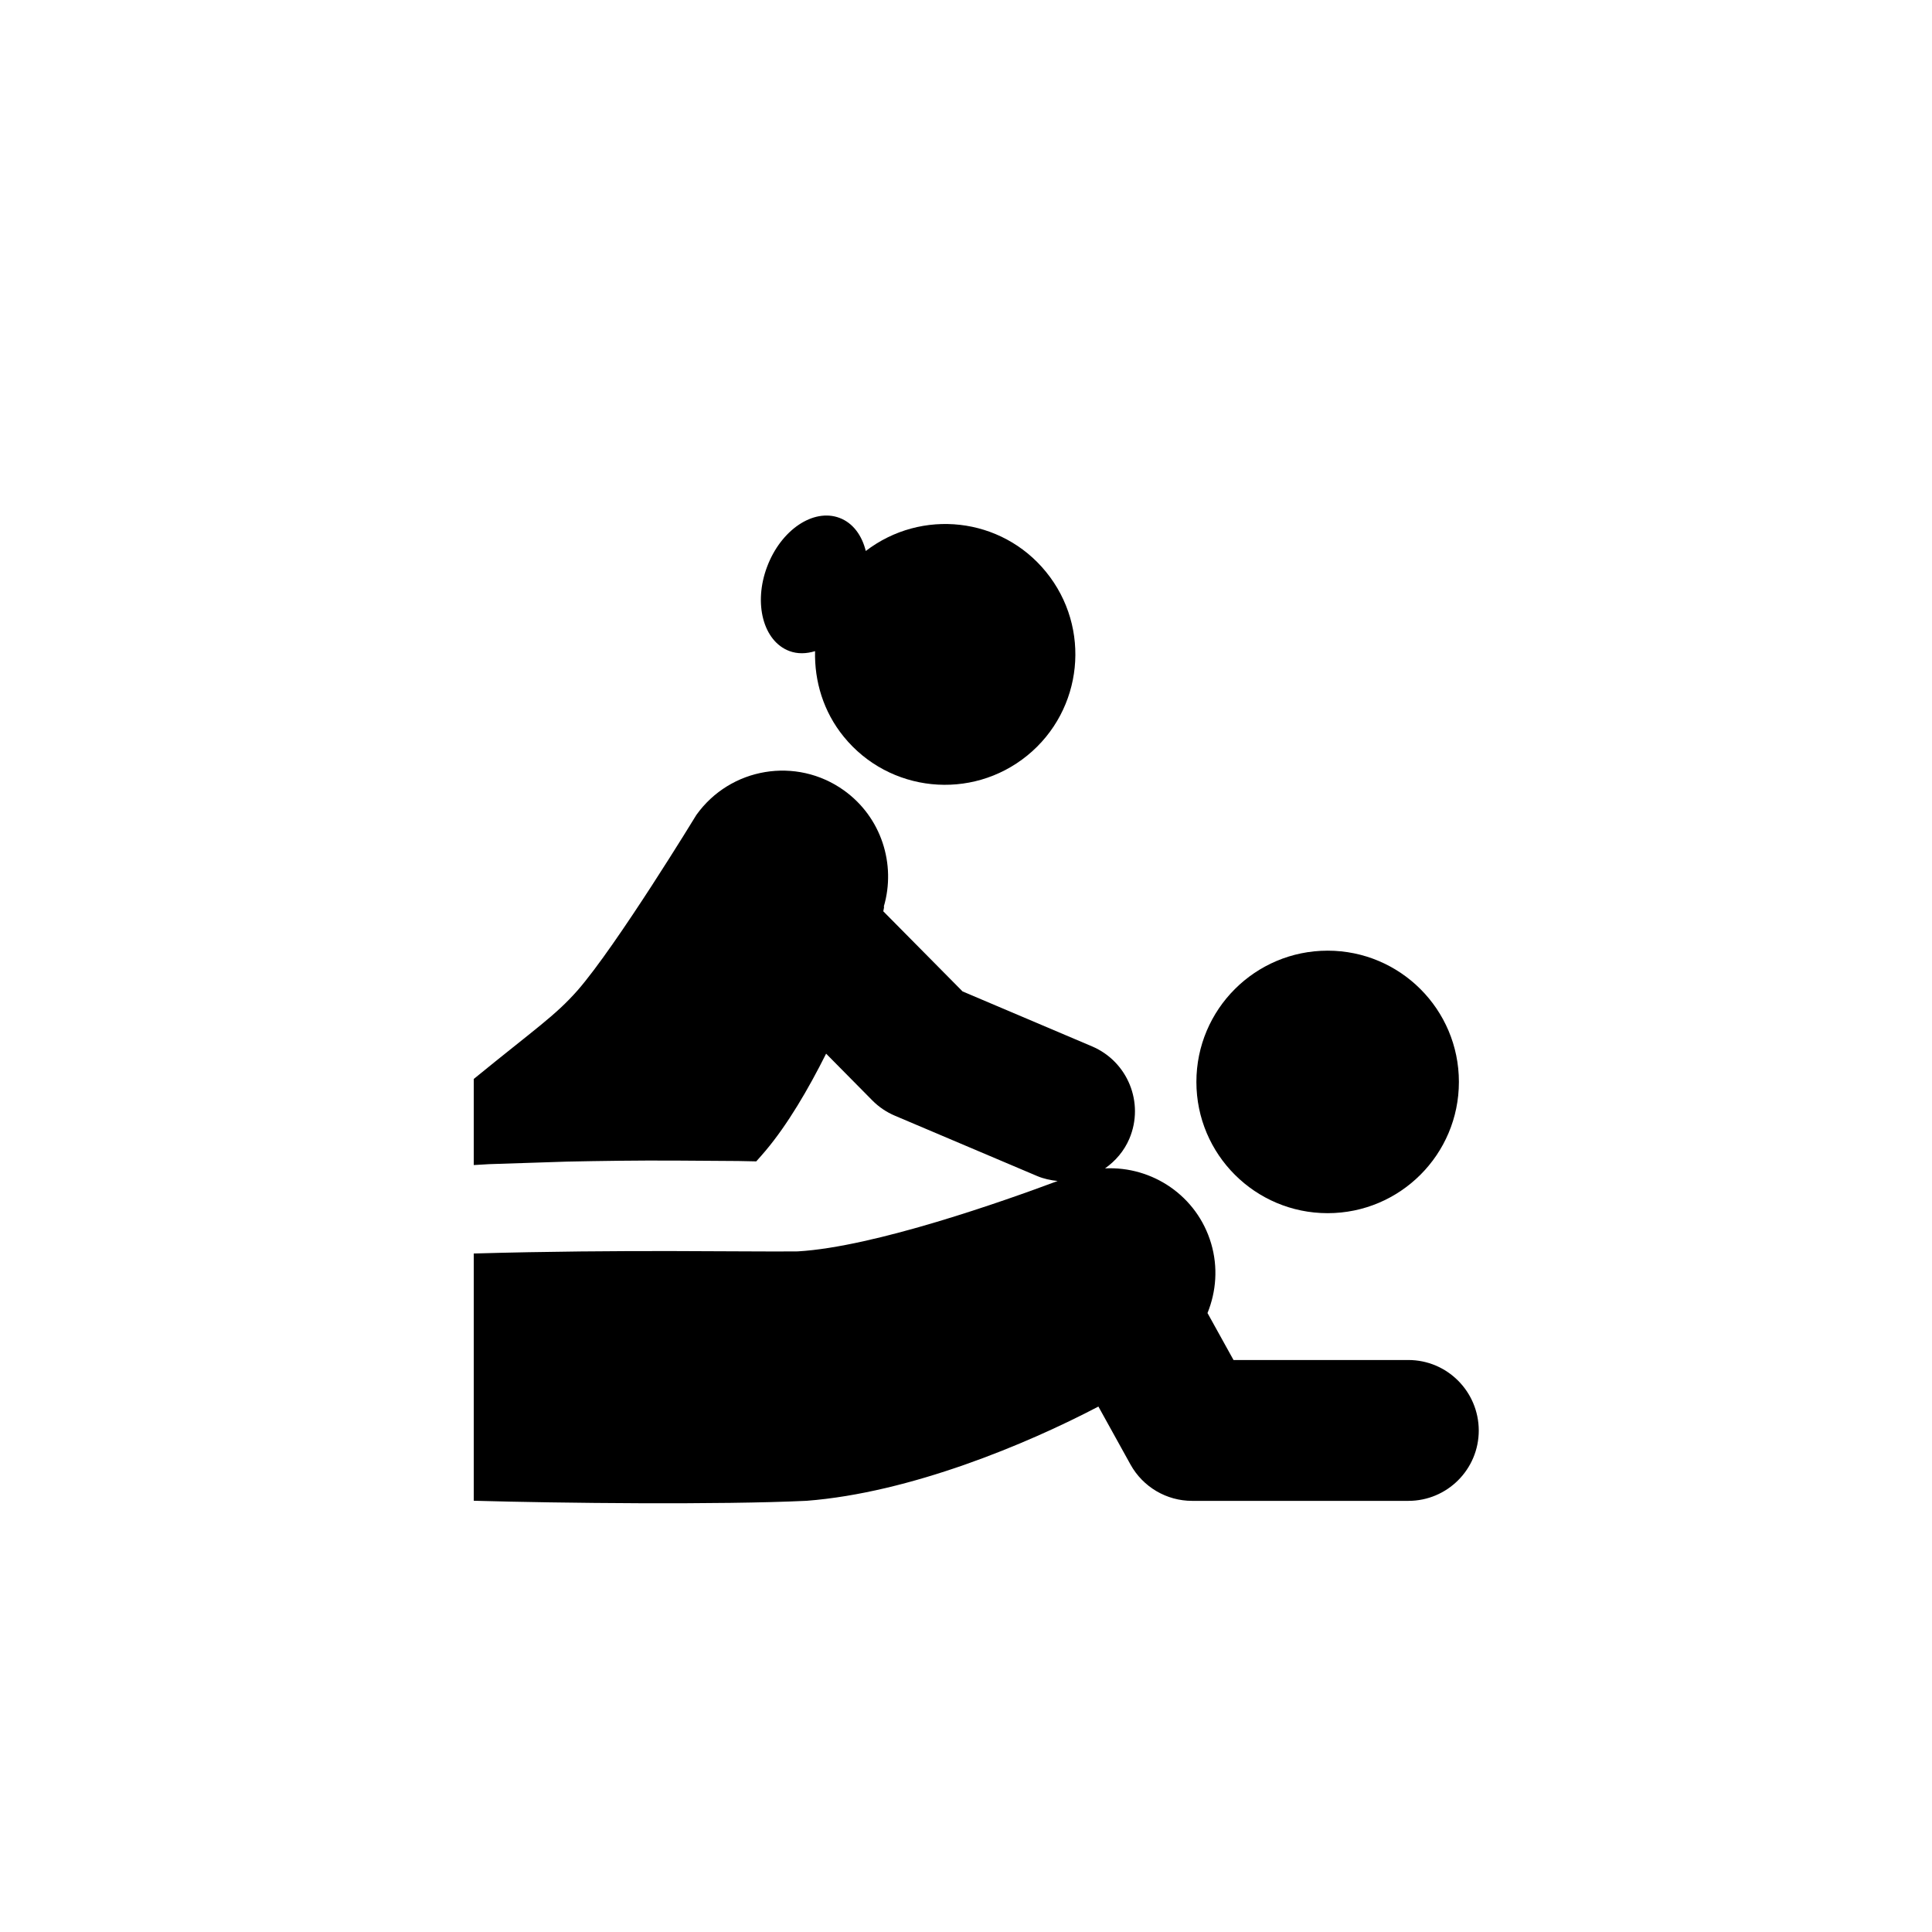 <?xml version="1.0" encoding="utf-8"?>
<!-- Generator: Adobe Illustrator 20.0.0, SVG Export Plug-In . SVG Version: 6.00 Build 0)  -->
<svg version="1.1" id="Vrstva_1" xmlns="http://www.w3.org/2000/svg" xmlns:xlink="http://www.w3.org/1999/xlink" x="0px" y="0px"
	 viewBox="0 0 32 32" style="enable-background:new 0 0 32 32;" xml:space="preserve">
<style type="text/css">
	.st0{fill-rule:evenodd;clip-rule:evenodd;}
</style>
<g>
	<circle class="st0" cx="21.99" cy="17.92" r="2.174"/>
	<path class="st0" d="M13.074,10.783c0.136,0.051,0.282,0.046,0.426,0.002c-0.012,0.497,0.137,1.002,0.475,1.417
		c0.753,0.926,2.114,1.065,3.04,0.312c0.925-0.754,1.065-2.115,0.311-3.041c-0.739-0.909-2.062-1.055-2.986-0.347
		c-0.064-0.26-0.214-0.465-0.435-0.548c-0.433-0.163-0.97,0.199-1.199,0.808C12.476,9.994,12.642,10.621,13.074,10.783z"/>
	<path class="st0" d="M23.326,22.526h-2.895L20,21.748c0.144-0.355,0.177-0.758,0.06-1.153c-0.233-0.787-0.973-1.281-1.757-1.243
		c0.171-0.121,0.315-0.285,0.403-0.492c0.251-0.593-0.026-1.277-0.619-1.529l-2.144-0.91l-1.313-1.327
		c0.011-0.048,0.016-0.08,0.009-0.08c0.204-0.696-0.038-1.477-0.661-1.923c-0.787-0.563-1.881-0.381-2.444,0.407
		c0,0-1.319,2.163-1.967,2.905c-0.373,0.423-0.694,0.63-1.72,1.468v1.426c0.072-0.004,0.154-0.009,0.256-0.015
		c0.31-0.01,0.753-0.025,1.285-0.042c0.532-0.011,1.152-0.021,1.817-0.017c0.332,0.002,0.676,0.005,1.024,0.007
		c0.099,0.002,0.198,0.004,0.297,0.006c0.051-0.059,0.106-0.117,0.154-0.176c0.364-0.432,0.707-1.017,1.003-1.608l0.766,0.775
		c0.107,0.108,0.234,0.194,0.374,0.253l2.356,0.999c0.111,0.047,0.225,0.07,0.339,0.082c-0.862,0.322-3.033,1.093-4.306,1.166
		c-0.874,0.01-2.88-0.036-5.365,0.035v4.095c1.439,0.041,4.08,0.069,5.513,0.001c1.718-0.133,3.642-0.937,4.833-1.561l0.532,0.961
		c0.206,0.371,0.596,0.601,1.02,0.601h3.582c0.644,0,1.166-0.522,1.166-1.166C24.491,23.048,23.97,22.526,23.326,22.526z"/>
</g>
</svg>
